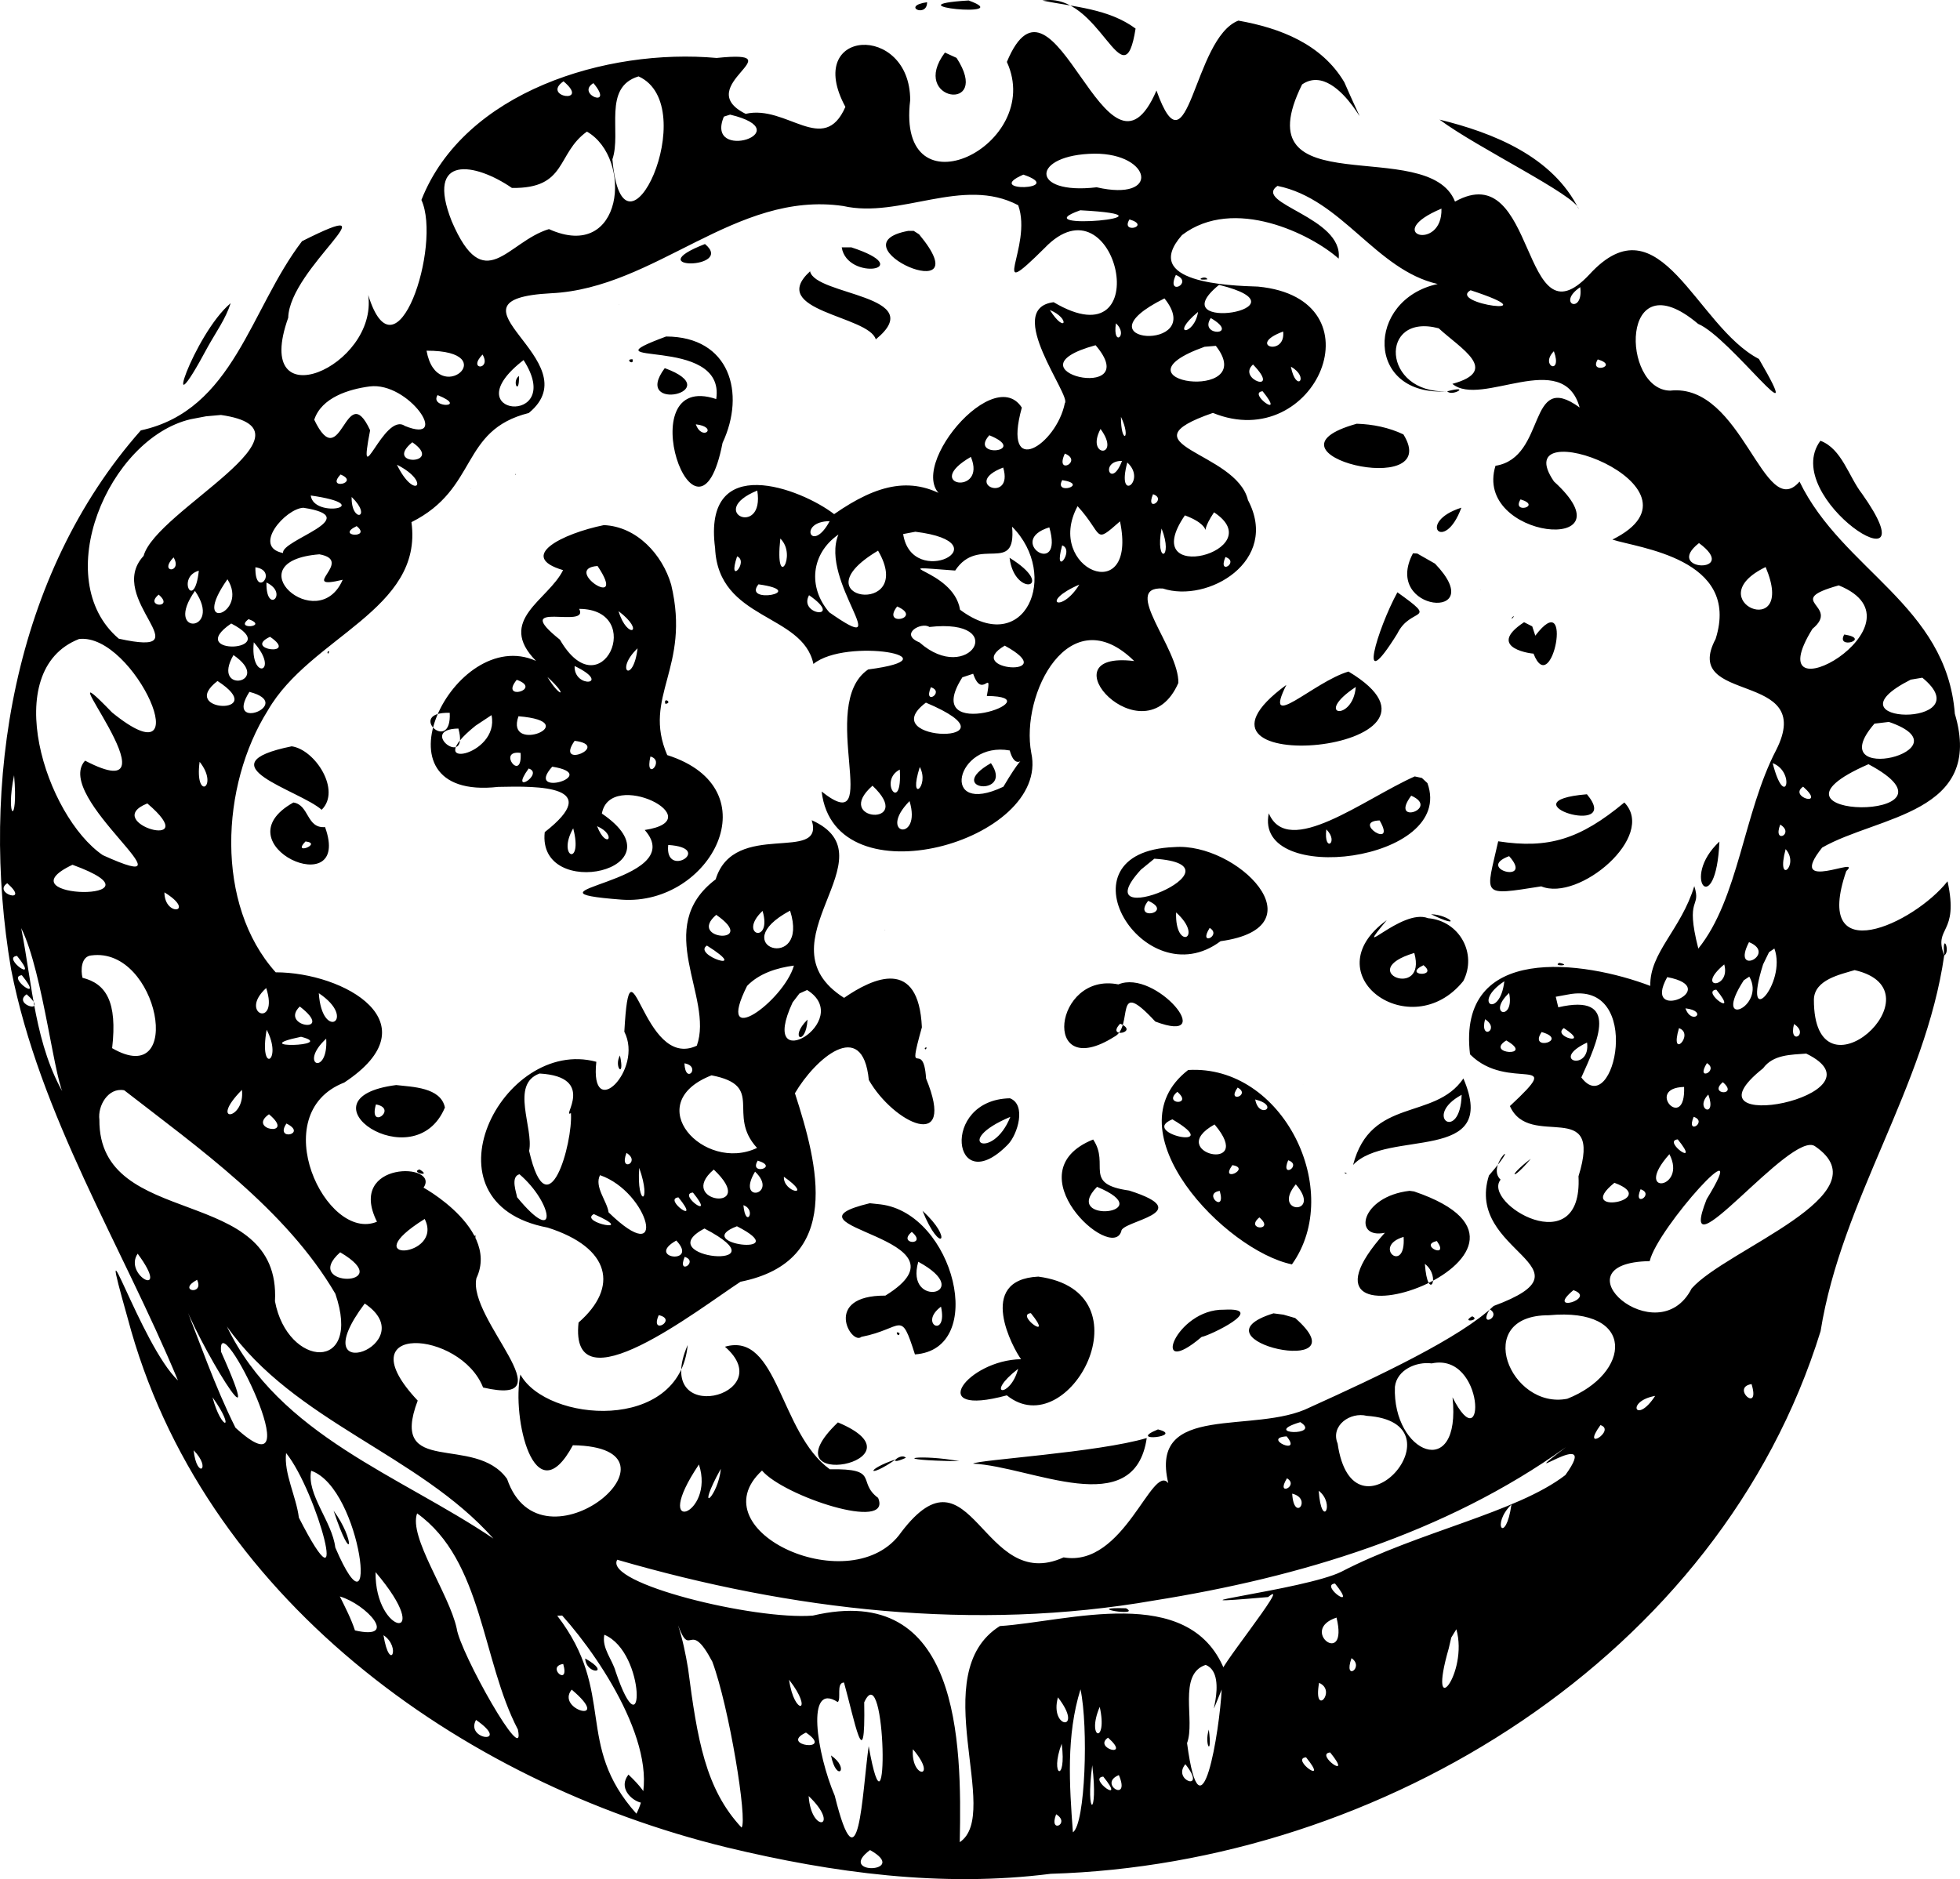 <?xml version="1.0" encoding="UTF-8" standalone="no"?>
<!-- Created with Inkscape (http://www.inkscape.org/) -->

<svg
   width="107.421mm"
   height="103.001mm"
   viewBox="0 0 107.421 103.001"
   version="1.1"
   id="svg1"
   xml:space="preserve"
   xmlns="http://www.w3.org/2000/svg"
   xmlns:svg="http://www.w3.org/2000/svg"><defs
     id="defs1" /><g
     id="layer1"
     transform="translate(-51.282,-97.055)"><path
       id="path1"
       style="display:inline;fill:#000000"
       d="m 104.37,97.081 c -4.514,0.273 2.739,0.986 0,0 z m 4.046,0.007 c 3.167,-0.532 4.446,5.728 5.103,1.533 -1.474,-1.092 -3.371,-1.187 -5.103,-1.533 z m -6.324,0.088 c -1.45,0.211 0.008,0.882 0,0 z m 17.063,1.008 c -2.495,0.955 -2.729,8.757 -4.491,3.833 -2.731,6.355 -5.594,-7.822 -8.199,-1.568 2.1,4.591 -6.09,8.548 -5.298,2.095 -0.002,-4.254 -5.887,-3.942 -3.552,0.37 -1.188,2.717 -3.23,-0.142 -5.466,0.381 -3.061,-1.519 2.859,-3.524 -1.59,-3.063 -6.034,-0.544 -13.84,1.836 -16.181,7.783 1.134,2.477 -1.381,10.18 -2.915,5.21 0.541,3.936 -6.412,6.923 -4.385,1.246 0.069,-2.73 6.066,-6.863 0.758,-4.196 -2.856,3.731 -3.741,9.264 -8.836,10.371 -7,7.913 -8.838,19.381 -7.112,29.532 1.581,8.05 6.038,15.079 9.148,22.544 -2.031,-1.906 -4.663,-10.171 -2.754,-3.402 4.032,15.201 18.139,25.413 32.84,28.999 5.815,1.4 11.782,2.204 17.747,1.446 18.136,-0.536 36.671,-11.9 42.193,-29.742 1.152,-7.213 5.731,-13.36 6.776,-20.6 -0.615,-1.608 0.831,-1.092 0.182,-4.061 -1.856,2.348 -7.436,4.909 -5.55,-0.56 0.963,-0.892 -3.383,1.293 -1.321,-1.288 3.049,-1.745 8.904,-1.856 7.271,-7.335 -0.46,-5.947 -6.166,-7.877 -8.512,-12.726 -1.965,2.276 -3.124,-5.418 -7.089,-4.986 -2.69,-0.033 -2.784,-7.306 1.531,-3.659 1.756,0.729 6.158,6.775 3.332,1.923 -3.463,-1.793 -5.413,-8.874 -9.299,-4.622 -3.774,4.025 -2.831,-6.525 -7.357,-4.004 -1.455,-3.701 -11.722,0.329 -8.381,-6.422 2.184,-1.504 4.388,4.637 2.316,-0.118 -1.245,-2.106 -3.542,-2.979 -5.808,-3.38 z m 38.684,51.24 c 0.373,-0.218 -0.134,-1.367 0,0 z m -63.1,-46.232 -0.314,-0.634 z m 8.331,-3.256 c -1.995,2.662 2.618,3.345 0.638,0.292 z m -16.79,1.306 c 3.57,1.629 -0.869,11.159 -1.434,4.544 0.511,-1.48 -0.554,-3.949 1.434,-4.544 z m -4.115,0.27 c 1.512,1.27 -1.238,0.863 0,0 z m 1.64,0.099 c 1.199,1.436 -0.997,0.613 0,0 z m 7.492,1.727 c 3.916,0.938 -1.403,2.648 -0.342,0.11 z m 38.882,0.274 c 2.058,1.54 7.504,4.165 7.628,4.902 -1.431,-2.883 -4.683,-4.182 -7.628,-4.902 z m -46.729,0.657 c 2.545,1.468 1.999,7.187 -2.082,5.344 -2.303,0.699 -3.537,3.752 -5.33,-0.434 -1.461,-3.693 1.291,-3.204 3.301,-1.822 3.045,0.044 2.42,-1.881 4.112,-3.089 z m 27.82,1.209 c 3.132,-0.014 3.639,2.651 0.117,1.843 -3.712,0.439 -3.595,-1.799 -0.117,-1.843 z m -3.9,1.149 c 2.433,0.836 -2.28,0.985 0,0 z m 13.931,0.619 c 3.541,0.721 5.376,4.6 8.776,5.376 -3.952,0.855 -3.984,6.194 0.523,5.882 -3.593,0.144 -3.757,-4.331 -0.466,-3.453 1.199,1.11 3.399,2.32 0.748,3.045 1.579,1.321 6.059,-1.995 6.975,1.296 -2.898,-2.114 -1.772,2.747 -4.613,3.195 -1.24,4.055 7.633,4.887 3.207,0.861 -2.748,-4.001 9.1,0.261 3.202,3.183 1.371,0.461 7.06,1.021 5.656,5.448 -1.934,3.642 5.562,1.664 3.316,6.094 -1.782,3.417 -2.054,8.14 -4.264,10.877 -0.748,-2.927 0.183,-2.163 -0.221,-3.423 -0.725,2.385 -2.453,3.642 -2.411,5.469 -3.628,-1.382 -10.609,-2.372 -9.88,3.751 2.098,2.117 5.375,-0.135 2.186,2.836 1.08,2.435 5.134,-0.568 3.759,3.848 0.25,4.786 -5.308,1.478 -4.27,0.186 -0.871,-0.816 1.408,-2.604 -0.638,-0.228 -1.353,4.254 6.064,5 0.258,7.151 -1.828,1.747 -6.328,3.862 -10.063,5.553 -3.043,1.531 -8.846,-0.321 -7.769,4.161 -0.891,-1.124 -2.419,4.644 -5.738,4.067 -4.473,2.04 -5.03,-6.454 -8.891,-1.39 -2.662,3.848 -11.234,-0.044 -7.638,-3.369 1.188,1.406 7.16,3.375 6.363,1.498 -1.19,-0.886 0.137,-1.618 -2.647,-1.568 -2.762,-1.999 -2.837,-7.565 -5.747,-6.718 3.094,2.685 -4.03,4.481 -2.043,-0.095 -0.44,4.817 -7.729,4.24 -9.169,1.619 -0.486,2.328 0.762,7.8 2.878,3.876 6.868,0.11 -1.721,7.349 -3.607,1.846 -1.781,-2.494 -6.505,-0.058 -4.898,-4.293 -4.033,-4.286 2.345,-3.878 3.584,-0.717 4.702,1.085 -0.845,-3.731 -0.368,-5.987 1.396,-2.954 -3.843,-5.488 -2.904,-4.957 0.978,-1.386 -4.233,-1.512 -2.544,1.856 -2.78,1.16 -6.173,-5.923 -1.794,-7.629 4.932,-3.255 -0.012,-6.042 -3.757,-6.042 -3.333,-3.712 -3.023,-10.24 -0.429,-14.359 2.322,-4.034 8.533,-5.505 7.869,-10.316 3.687,-1.842 2.638,-5.033 6.43,-5.983 3.509,-2.876 -5.277,-6.219 1.225,-6.564 5.736,-0.27 10.099,-5.643 16.006,-4.783 3.12,0.711 6.56,-1.649 9.593,-0.042 0.822,2.283 -1.776,5.545 1.444,2.35 3.956,-4.134 6.252,6.378 0.498,2.965 -2.775,0.355 0.993,5.143 0.614,5.535 -0.458,2.293 -3.453,4.213 -2.357,0.243 -1.663,-2.588 -7.1,4.261 -3.839,5.088 -2.1,-1.401 -4.047,-0.918 -6.448,0.751 -1.798,-1.391 -7.226,-3.485 -6.524,1.863 0.175,3.979 4.796,3.556 5.389,6.349 1.811,-1.474 7.991,-0.344 2.999,0.302 -2.843,1.936 0.921,9.445 -2.548,6.691 0.707,6.098 12.536,2.703 11.489,-2.115 -0.613,-3.221 2.095,-8.533 5.641,-5.037 -5.054,-0.616 0.539,5.501 2.42,1.199 0.042,-1.897 -3.154,-5.3 -0.855,-5.176 2.475,0.82 6.433,-1.509 4.67,-4.845 -0.643,-2.694 -7.035,-3.008 -1.922,-4.779 5.639,2.298 9.311,-6.267 2.471,-6.924 -1.591,-0.051 -6.465,-0.207 -4.164,-2.824 2.842,-2.164 7.096,-0.038 8.585,1.291 0.282,-2.273 -4.732,-3.026 -3.351,-3.989 z m -3.847,5.121 c -0.084,-0.261 -0.796,0.09 0,0 z m 13.146,6.137 c 0.273,0.312 1.353,-0.364 0,0 z m -0.317,-10.013 c 0.074,2.396 -3.34,1.396 0,0 z m -19.794,0.09 c 6.092,0.324 -3.339,1.174 0,0 z m 2.696,0.501 c 1.215,0.363 -0.514,0.829 0,0 z m -12.128,0.629 c -4.204,0.779 4.122,4.431 0.597,0.189 l -0.292,-0.188 z m -11.138,0.72 c -3.712,1.444 1.681,1.389 0,0 z m 7.495,0.182 c 0.297,1.88 4.233,1.207 0.529,3.9e-4 z m -1.735,1.314 c -2.382,2.179 3.217,2.425 3.602,3.73 2.976,-2.423 -3.319,-2.397 -3.602,-3.73 z m 20.048,0.199 c 1.022,0.416 -0.568,1.233 0,0 z m 2.367,0.544 c 5.275,1.301 -3.334,2.713 0,0 z m 19.796,0.125 c 0.197,1.526 -1.334,0.901 0,0 z m -6.01,0.169 c 4.605,1.509 -1.305,0.747 0,0 z m -16.778,0.448 c 2.401,2.983 -5.018,2.496 0,0 z m -51.177,0.261 c -2.004,1.673 -4.014,7.562 -1.252,2.391 0.435,-0.785 0.976,-1.527 1.252,-2.391 z m 21.281,0.072 c -0.019,0.01 0.009,0.05 0,0 z m 23.615,0.303 c 1.136,0.465 0.865,1.364 0,0 z m 8.123,0.104 c -0.206,1.328 -1.61,1.339 0,0 z m 0.697,0.337 c 1.667,0.971 -0.693,1.037 0,0 z m -5.199,0.289 c 0.714,0.645 -0.199,1.362 0,0 z m 9.166,0.449 c 0.154,1.412 -2.055,0.762 0,0 z m -33.819,0.273 c -4.774,1.777 3.3,-0.172 2.747,3.429 -4.864,-1.632 -1.037,9.522 0.347,2.403 1.281,-2.737 0.394,-5.824 -3.094,-5.832 z m -1.842,1.246 c -0.463,-0.007 0.111,0.379 0,0 z m 25.381,-0.768 c 2.759,3.228 -5.143,1.402 2e-5,0 z m 6.59,0.034 c 2.456,3.147 -6.073,2.002 -0.617,0.051 l 0.617,-0.051 z m -43.259,0.266 c 4.308,-0.013 0.583,3.215 0,0 z m 61.786,0.028 c 0.493,1.352 -0.795,0.812 0,0 z m -58.717,0.182 c 0.513,0.864 -0.854,0.884 0,0 z m 61.123,0.267 c 1.215,0.363 -0.513,0.829 0,0 z m -58.874,0.037 c 2.371,3.692 -3.986,3.077 0,0 z m 39.978,0.243 c 1.6,1.647 -0.911,0.812 0,0 z m 2.076,0.119 c 1.045,0.587 0.289,1.47 0,0 z m -34.316,0.08 c -1.86,2.49 3.531,1.285 0,0 z m -7.991,0.426 c -0.418,0.31 0.036,1.139 0,0 z m -8.183,0.577 c 2.145,-0.274 4.487,3.205 1.93,2.165 -1.149,-0.804 -2.628,3.974 -1.904,0.236 -1.357,-2.918 -1.567,2.545 -3.063,-0.575 0.396,-1.218 1.9,-1.677 3.037,-1.826 z m 48.941,0.264 c 1.331,1.642 -0.881,0.079 0,0 z m -45.218,0.21 c 1.729,0.694 -0.47,0.738 0,0 z m -11.874,1.09 c 5.788,0.831 -3.566,5.236 -4.238,7.724 -2.169,2.346 3.428,5.589 -1.36,4.539 -3.836,-3.266 -0.575,-10.958 3.928,-12.028 l 0.851,-0.162 z m 49.328,0.103 c 0.591,1.24 -0.012,1.541 0,0 z m 12.923,0.377 c -5.887,1.641 4.809,4.22 2.557,0.585 -0.796,-0.379 -1.679,-0.558 -2.557,-0.585 z m -36.223,0.032 c 1.267,0.152 0.343,0.96 0,0 z m 22.18,0.255 c 1.168,1.595 -0.84,1.577 0,0 z m -6.095,0.345 c 2.216,0.9 -1.149,1.281 0,0 z m 45.549,0.301 c -2.299,3.114 6.297,8.57 2.281,2.905 -0.73,-0.934 -1.103,-2.464 -2.281,-2.905 z m -77.173,0.083 c 1.786,1.234 -1.621,1.326 0,0 z m 35.763,0.62 c 1.022,0.417 -0.568,1.234 0,0 z m -5.15,0.182 c 0.897,2.15 -2.735,1.58 0,0 z m 8.284,0.219 c -0.597,1.59 -1.25,-0.007 0,0 z m 0.289,0.089 c 1.096,0.994 -0.621,2.282 0,0 z m -40.029,0.121 c 1.915,0.967 0.981,2.025 0,0 z m 33.227,0.154 c 0.597,2.008 -2.33,0.895 0,0 z m -26.743,0.36 c -0.022,0.075 0.09,-0.01 0,0 z m -9.572,0.022 c 1.089,0.455 -0.838,0.885 0,0 z m 39.551,0.309 c 1.519,0.237 -0.483,0.862 0,0 z m -32.454,0.454 c 0.077,0.039 0.019,-0.005 0,0 z m 15.74,0.117 c 0.422,2.617 -2.836,1.164 0,0 z m 21.689,0.2 c 0.797,0.266 -0.442,1.057 0,0 z m -46.161,0.071 c 3.733,0.533 0.16,1.303 0,0 z m 2.241,0.08 c 1.18,1.147 -0.032,1.464 0,0 z m 64.063,0.134 c 1.215,0.365 -0.514,0.829 0,0 z m -24.277,0.371 c 1.447,1.591 0.855,2.126 2.325,0.832 0.995,4.798 -4.171,2.603 -2.325,-0.832 z m 21.034,0.083 c -2.485,0.791 -0.936,2.555 0,0 z m -63.465,0.004 c 3.464,0.534 -1.241,1.768 -1.114,2.481 -1.718,-0.333 0.141,-2.444 1.114,-2.481 z m 49.909,0.25 c 3.209,2.108 -4.3,4.113 -1.597,0.167 2.004,0.743 0.479,1.494 1.597,-0.167 z m -21.065,0.484 c -0.999,1.853 -1.76,0.013 0,0 z m -12.375,0.217 c -2.274,0.464 -4.779,1.72 -2.236,2.468 -0.807,1.644 -3.678,2.743 -1.484,4.975 -4.483,-2.018 -9.284,7.716 -2.071,6.906 2.218,-0.053 5.818,-0.074 2.549,2.481 -0.422,3.85 7.669,2.066 3.132,-1.019 0.446,-2.496 6.101,0.332 2.349,0.901 2.585,2.922 -7.645,3.332 -1.251,3.819 4.859,0.336 8.28,-6.078 2.484,-7.925 -1.388,-3.227 1.309,-4.758 0.216,-9.342 -0.48,-1.648 -1.883,-3.188 -3.69,-3.264 z m 3.373,9.799 c 0.427,-0.06 -0.138,-0.404 0,0 z m -16.923,-9.744 c 0.858,0.683 -1.193,0.573 0,0 z m 35.922,0.03 c 2.643,2.646 0.718,7.214 -2.852,4.553 -0.363,-2.286 -4.543,-2.468 -0.266,-2.148 1.277,-1.955 3.36,0.274 3.119,-2.405 z m 2.041,0.037 c 0.82,2.841 -2.435,0.754 0,0 z m 6.153,0.065 c 0.674,1.714 -0.378,1.974 0,0 z m -13.495,0.176 c 4.914,0.607 -0.191,3.233 -0.669,0.127 l 0.669,-0.127 z m -4.216,0.153 c -1.062,2.543 3.298,6.923 -0.502,4.264 -1.187,-1.374 -0.999,-3.221 0.502,-4.264 z m -3.185,0.221 c 0.955,0.926 -0.322,2.973 0,0 z m 50.349,0.248 c 2.312,1.702 -1.991,1.557 0,0 z m -34.902,0.125 c 0.716,0.258 -0.515,1.862 0,0 z m -10.09,0.29 c 2.146,3.697 -4.54,2.7 0,0 z m 29.316,0.145 c -1.718,3.247 4.276,3.753 1.206,0.565 l -0.972,-0.553 z m -59.936,0.055 c 1.97,0.351 -1.252,2.005 1.278,1.396 -1.361,3.131 -6.016,-1.018 -1.278,-1.396 z m 22.894,0.112 c 0.667,0.284 -0.556,1.671 0,0 z m 26.764,0.037 c 0.797,0.268 -0.442,1.057 0,0 z m -57.649,0.019 c 0.513,0.866 -0.854,0.886 0,0 z m 45.818,0.023 c 0.271,2.224 2.646,1.636 0,0 z M 84.031,128.079 c 1.734,2.576 -2.007,0.144 0,0 z m 64.019,0.058 c 1.764,4.177 -3.793,1.839 0,0 z m -82.77,0.012 c 1.303,0.191 -0.038,1.79 0,0 z m -3.101,0.189 c -0.248,2.283 -1.237,0.337 0,0 z m 1.569,0.469 c 1.197,1.896 -2.114,2.991 0,0 z m 2.137,0.178 c 1.255,0.594 -0.03,1.797 0,0 z m 26.966,0.099 c 2.837,0.399 -0.904,1.126 0,0 z m 17.585,0.015 c -0.996,1.618 -2.205,0.954 0,0 z m 41.623,0.043 c 5.176,2.102 -4.672,7.604 -1.444,2.384 1.587,-1.311 -1.674,-1.514 1.444,-2.384 z m -19.624,0.247 c -0.021,0.019 0.027,0.015 0,0 z m -70.468,0.055 c 1.567,2.267 -1.77,2.513 0,0 z m 65.902,0.077 c -1.084,1.981 -2.284,5.933 -0.007,2.27 0.731,-1.511 2.333,-0.609 0.007,-2.27 z m -67.891,0.128 c 0.901,0.77 -0.834,0.698 0,0 z m 35.646,0.031 c 1.969,1.365 -0.618,1.117 0,0 z m 4.828,0.617 c 1.449,0.639 -0.894,1.156 0,0 z m -17.427,0.132 c 3.71,0.02 1.22,5.619 -1.056,1.689 -2.825,-2.261 1.654,-0.531 1.056,-1.689 z m 2.156,0.124 c 1.523,1.154 0.479,1.593 0,0 z m 41.714,0.166 c -0.505,0.192 -0.315,0.119 0,0 z m 7.343,0.099 c -0.264,0.258 0.034,0.109 0,0 z m -69.332,0.175 c 1.147,0.417 -0.814,0.606 0,0 z m 69.905,0.167 c -2.207,1.458 0.619,1.755 0.516,1.718 1.009,2.595 2.238,-3.793 0.1,-0.98 l -0.168,-0.509 z m -70.856,0.071 c 3.007,1.56 -2.652,1.802 0,0 z m 38.263,0.191 c 4.465,-0.502 2.163,3.24 -0.542,0.845 -1.135,-0.46 0.119,-1.143 0.542,-0.845 z m 50.141,0.412 c -0.483,0.861 1.519,0.236 0,0 z m -86.277,0.126 c 1.622,1.101 -1.526,0.714 0,0 z m -10.467,0.121 c 3.047,-0.351 6.736,8.025 1.811,4.028 -4.143,-4.278 4.136,5.572 -1.481,2.64 -1.819,2.003 6.48,7.68 0.97,5.179 -3.119,-2.129 -5.715,-10.124 -1.3,-11.847 z m 9.576,0.18 c 1.476,1.663 -0.224,2.147 0,0 z m 41.158,0.184 c 3.256,1.779 -2.371,1.383 0,0 z m -20.124,0.147 c -0.237,1.995 -1.278,1.216 0,0 z m -16.9,0.164 c -0.165,-0.046 -0.074,0.296 0,0 z m -5.248,0.205 c 2.21,1.519 -1.26,2.191 0,0 z m 18.698,0.6 c 2.114,1.018 -0.055,1.264 0,0 z m 42.414,0.304 c -1.926,0.569 -4.74,3.415 -3.406,0.731 -7.227,5.292 10.781,3.688 3.406,-0.731 z m -20.571,0.121 c 0.51,1.488 1.056,-0.449 0.749,1.218 3.848,0.028 -3.752,2.753 -1.34,-1.023 l 0.591,-0.195 z m -23.332,0.176 c 1.2,1.094 0.689,1.165 0,0 z m 75.353,0.04 c 3.368,2.759 -5.563,2.608 -0.638,0.107 z m -77.036,0.116 c 1.458,0.518 -0.972,1.194 0,0 z m -16.4,0.065 c 2.945,1.91 -2.246,1.728 0,0 z m 62.384,0.327 c -0.155,1.939 -2.377,1.573 0,0 z m -23.287,0.015 c 0.797,0.265 -0.442,1.057 0,0 z m -37.349,0.254 c 2.564,0.66 -1.434,2.256 0,0 z m 37.076,0.59 c 5.522,2.327 -2.973,2.234 0,0 z m -26.097,0.559 c 0.117,2.331 -2.438,-0.067 0,0 z m 2.29,0.126 c 0.482,2.269 -4.001,3.094 -0.875,0.58 z m 1.478,0.062 c 3.729,0.304 -0.765,2.141 0,0 z m 0.641,0.751 c 0.057,0.028 0.005,-0.038 0,0 z m 74.466,-0.441 c 4.522,1.547 -3.829,3.601 -0.791,0.095 z m -78.4,0.363 c 0.628,2.296 -2.295,0.04 0,0 z m -8.256,0.558 0.026,0.037 z m 14.626,0.115 c 2.04,0.26 -1.117,1.6 0,0 z m -15.506,0.301 c -4.946,1.007 0.418,2.397 1.641,3.479 1.085,-1.062 -0.357,-3.298 -1.641,-3.479 z m 39.352,0.228 c 0.471,1.693 1.375,-0.924 -0.347,1.987 -3.532,1.689 -2.631,-2.516 0.347,-1.987 z m -26.806,0.135 c 0.105,1.686 -1.328,-0.184 0,0 z m 7.114,0.196 c 0.831,0.227 -0.328,1.442 0,0 z m -24.707,0.29 c 1.096,1.373 -0.291,2.199 0,0 z m 43.37,0.074 c -2.619,1.498 1.292,1.876 0,0 z m 42.844,0 c 1.279,0.486 0.682,2.654 0,0 z m 5.25,0.059 c 6.018,3.202 -7.091,3.09 0,0 z m -72.138,0.134 c 2.768,0.447 -1.568,1.751 0,0 z m 20.145,0.017 c 0.56,1.062 -0.662,2.078 0,0 z m -21.437,0.084 c 0.882,0.28 -1.115,1.545 0,0 z m 20.34,0.059 c 0.154,2.506 -1.2,0.614 0,0 z m 33.216,0.114 -0.087,0.019 z m -81.758,0.195 c 0.248,2.844 -0.494,2.399 0,0 z m 76.765,0.065 c -2.775,1.232 -6.939,4.524 -7.999,2.023 -0.848,4.028 10.263,2.678 8.694,-1.656 l -0.304,-0.282 -0.392,-0.085 z m -29.719,0.51 c 2.412,2.27 -2.243,1.975 0,0 z m 51.005,0.052 c 1.319,1.167 -0.844,0.575 0,0 z m -11.85,0.417 c -4.649,0.386 2.033,2.441 7.6e-4,-2e-5 z m -9.629,0.077 c 1.612,0.711 -1.229,1.648 0,0 z m -27.496,0.297 c 0.693,2.288 -1.814,1.85 0,0 z m -33.767,0.077 c -4.118,2.303 3.261,5.586 1.734,1.348 -1.026,0.084 -0.859,-1.213 -1.734,-1.348 z m 72.943,0 c -2.426,2.016 -4.162,2.551 -6.913,2.127 -0.673,3.013 -1.011,3.001 2.359,2.47 2.06,0.859 6.345,-2.754 4.555,-4.597 z m -80.95,0.052 c 3.206,2.726 -2.619,1.046 0,0 z m 36.413,0.919 c 0.742,2.394 -4.258,-0.055 -5.264,3.242 -3.501,2.644 -0.08,6.462 -1.034,9.118 -3.003,1.408 -3.643,-6.648 -3.972,-0.767 1.068,2.093 -1.903,5.023 -1.535,1.649 -5.156,-1.397 -9.794,7.747 -2.665,9.089 3.451,1.098 3.909,3.267 1.691,5.203 -0.521,4.822 6.576,-0.734 8.876,-2.235 5.644,-1.131 4.252,-6.404 2.983,-10.333 1.077,-1.849 3.711,-4.207 4.05,-0.727 1.355,2.375 4.831,4.033 3.138,-0.08 -0.148,-2.297 -1.094,0.289 -0.23,-2.808 -0.176,-3.845 -2.658,-2.724 -4.265,-1.613 -4.748,-3.018 2.721,-7.72 -1.772,-9.738 z m 6.23,12.564 c 0.208,-0.169 -0.138,-0.115 0,0 z m 24.894,-12.552 c 0.974,1.665 -1.581,0.056 0,0 z m 21.957,0.228 c 0.821,0.504 -0.431,1.112 0,0 z m -64.845,0.087 c 1.12,0.491 0.528,1.34 0,0 z m -1.308,0.117 c 0.562,2.152 -0.916,1.605 0,0 z m 41.276,0.059 c 0.723,0.715 -0.158,1.326 0,0 z m -19.617,0.114 c -0.819,0.408 0.124,0.318 0,0 z m -33.348,0.175 c -0.881,0.423 -1.32,0.633 0,0 z m -2.982,0.372 c 0.967,0.112 -0.777,0.792 0,0 z m 77.491,0.007 c -2.184,2.037 -0.185,4.358 0,0 z m -57.613,0.186 c 2.56,0.16 -0.21,1.892 0,0 z m 27.728,0.117 c -6.569,0.252 -1.656,8.303 2.543,5.158 5.563,-0.768 0.891,-5.436 -2.543,-5.158 z m 33.514,0.111 c 0.788,0.883 -0.552,2.064 0,0 z m -15.154,0.385 c 1.391,1.556 -1.883,0.692 0,0 z m -19.445,0.14 c 5.399,0.357 -4.055,4.223 -0.737,0.602 l 0.737,-0.602 z m -59.293,0.333 c 5.638,2.047 -4.078,1.931 0,0 z m -3.575,1.011 c 1.318,1.167 -0.844,0.575 0,0 z m 8.614,0.501 c 1.786,1.096 0.002,1.38 0,0 z m 53.916,0.464 c 1.449,0.639 -0.894,1.156 0,0 z m -19.626,0.538 c 1.098,3.438 -3.678,1.973 -5e-6,0 z m -1.508,0.015 c 0.551,1.872 -1.398,1.321 0,0 z m 22.665,0.083 c 1.573,1.424 -0.076,2.134 0,0 z m 13.972,0.098 c 1.8,0.877 1.018,0.028 0,0 z m -39.177,0.034 c 2.383,1.646 -1.636,1.402 0,0 z m 39.011,0.184 c -1.45,-0.579 -4.263,2.531 -2.261,0.108 -4.114,2.976 1.323,6.897 4.195,3.337 0.77,-1.492 -0.196,-3.298 -1.933,-3.445 z m -11.967,0.533 c 0.695,0.415 -0.654,1.048 0,0 z m -65.136,0.012 c 1.219,2.416 1.863,8.804 2.412,9.223 -1.67,-2.786 -1.795,-6.117 -2.412,-9.223 z m 47.308,0.102 c 0.018,0.027 0.105,0.039 0,0 z m 0.061,0.037 0.037,0.024 z m 47.327,0.628 c 1.585,0.652 -0.999,1.925 0,0 z m -57.113,0.189 c 2.522,1.589 -0.829,0.524 0,0 z m 58.504,0.162 c 0.706,1.927 -1.825,4.677 -0.618,0.866 l 0.324,-0.665 z m -19.736,0.243 c 0.726,2.595 -3.333,0.996 0,0 z m -72.499,0.134 c 3.68,-0.486 5.142,7.404 1.132,5.084 0.297,-2.549 -0.338,-3.539 -1.623,-3.857 -0.1,-0.391 -0.09,-1.18 0.491,-1.228 z m -4.081,0.027 c 1.331,1.642 -0.881,0.079 0,0 z m 84.531,0.38 c -0.429,0.201 0.76,0.165 0,0 z m 9.037,0.086 c 0.374,1.373 -1.654,1.379 0,0 z m -16.485,0.043 c 0.858,0.684 -1.191,0.574 0,0 z m -34.503,0.022 c -0.554,1.942 -4.381,4.728 -2.567,1.114 0.669,-0.693 1.643,-0.992 2.567,-1.114 z m 58.134,0.248 c 4.914,1.131 -2.256,7.565 -2.233,1.603 0.035,-1.083 1.444,-1.362 2.233,-1.603 z m -100.449,0.28 c 1.331,1.642 -0.881,0.079 0,0 z m 94.676,0.077 c 0.942,1.639 -2.099,2.977 -0.303,0.201 l 0.303,-0.201 z m -4.498,0.027 c 3.158,0.599 -1.443,2.587 0,0 z m -8.927,0.227 c -0.251,2.102 -1.819,1.2 0,0 z m -21.155,0.172 c -3.554,-0.713 -4.249,5.402 -0.239,2.879 1.129,-0.548 -0.085,-3.382 2.263,-0.843 3.516,1.329 0.03,-2.904 -2.024,-2.036 z m -46.704,0.199 c 0.726,2.24 -1.562,1.426 0,0 z m 79.476,0.09 c 1.331,1.642 -0.88,0.079 0,0 z m -49.83,0.018 c 2.674,1.678 -2.772,4.923 -0.794,0.678 l 0.373,-0.487 z m 38.474,0.163 c 0.321,1.578 -1.271,1.197 0,0 z m -65.237,0.012 c 2.148,1.43 0.176,2.675 0,0 z M 52.742,151.555 c 1.318,1.167 -0.844,0.575 0,0 z m 84.482,0.012 c 4.189,-0.818 2.526,6.947 0.726,4.548 0.879,-1.949 2.154,-4.638 -1.264,-3.846 l -0.138,-0.578 z m -69.512,0.658 c 2.012,1.549 -1.15,1.124 0,0 z m 75.944,0.101 c 1.267,0.149 0.343,0.962 0,0 z m -10.982,0.596 c 0.87,0.566 -0.319,1.214 0,0 z m -37.134,0.021 c -1.046,1.027 -0.089,1.513 0,0 z m 17.135,0.225 c 1.098,0.469 -0.807,0.843 0,0 z m 36.932,0.018 c 0.87,0.567 -0.319,1.215 0,0 z m -12.616,0.223 c 1.548,1.013 -0.689,0.486 0,0 z m 6.31,0.003 c 0.89,0.316 -0.538,1.818 0,0 z m -77.404,0.087 c 0.906,1.719 -0.447,2.5 0,0 z m 69.877,0.126 c 1.543,0.444 -0.744,1.097 0,0 z m -67.992,0.26 c 2.067,0.528 -3.163,0.659 0,0 z m 1.378,0.103 c 0.13,2.085 -1.568,1.451 0,0 z m 64.675,0.098 c 1.611,0.922 -1.213,0.756 0,0 z m -60.055,0.001 0.142,0.2 z m 64.484,0.114 c 0.212,1.619 -2.113,0.996 0,0 z m 12.011,0.605 c 4.695,2.284 -7.18,4.638 -2.364,0.806 0.553,-0.761 1.537,-0.74 2.364,-0.806 z m -65.016,0.102 c -0.359,0.655 0.292,1.318 0,0 z m 59.573,0.42 c 0.695,0.415 -0.654,1.048 0,0 z m -56.038,0.012 c 0.944,0.163 0.05,1.217 0,0 z m 27.606,0.366 c -4.316,3.341 2.057,9.906 5.689,10.654 2.879,-4.027 -0.49,-10.967 -5.689,-10.654 z m -35.547,0.193 c 3.167,0.175 1.166,2.504 1.72,2.168 0.113,1.635 -1.26,6.574 -2.291,2.073 0.258,-1.255 -1.054,-3.649 0.571,-4.241 z m -4.159,0.021 0.133,0.229 z m 13.584,0.078 c 2.98,0.572 0.797,2.132 2.495,3.979 -2.913,1.381 -6.441,-2.431 -2.495,-3.979 z m 41.208,0.172 c -1.578,2.325 -5.077,0.994 -6.046,4.74 1.873,-2.002 8.063,-0.023 6.046,-4.74 z m 14.219,0.204 c 0.901,0.77 -0.834,0.698 0,0 z m -23.02,0.106 c 0.011,0.008 0.058,0.008 0,0 z m -49.691,0.051 c -5.566,0.714 0.994,5.239 2.672,1.231 -0.224,-1.11 -1.794,-1.129 -2.672,-1.231 z m 70.588,0.103 c 0.095,2.532 -2.198,0.059 0,0 z m -24.469,0.034 c 0.759,0.42 -0.634,0.889 0,0 z m -54.572,0.127 c 0.193,1.664 -1.872,1.896 0,0 z m -6.452,0.021 c 4.037,3.138 8.864,6.528 11.573,11.155 1.486,4.35 -2.624,4.063 -3.31,0.41 0.349,-6.493 -9.669,-3.856 -9.623,-9.955 -0.1,-0.751 0.476,-1.775 1.359,-1.61 z m 57.718,0.086 c 0.901,0.77 -0.834,0.698 0,0 z m 29.102,0.148 c 0.494,1.354 -0.797,0.809 0,0 z m -13.519,0.015 c -0.075,2.653 -2.18,1.181 0,0 z m -24.756,0.191 c -3.867,0.074 -3.147,5.657 -0.102,2.523 0.521,-0.544 1.016,-2.168 0.102,-2.523 z m 13.443,0.064 c 1.397,0.353 0.193,1.117 0,0 z m -48.191,0.272 c 1.248,0.231 -0.427,1.464 0,0 z m -5.862,0.54 c 1.513,1.269 -1.238,0.863 0,0 z m 78.082,0.14 c 0.797,0.268 -0.442,1.057 0,0 z m -37.452,0.003 c -0.972,2.447 -3.254,1.369 0,0 z m 8.881,0.135 c 3.004,1.764 -1.875,0.771 0,0 z m -48.554,0.23 c 1.186,0.583 -0.67,0.984 0,0 z m 50.867,0.05 c 2.323,2.743 -2.802,1.557 0,0 z m 25.386,0.819 c 1.331,1.642 -0.881,0.079 0,0 z m -32.041,0.007 c -4.433,1.788 1.035,6.748 1.543,5.027 -0.003,-0.572 4.26,-1.013 0.433,-2.229 -2.576,-0.362 -1.036,-1.405 -1.975,-2.798 z m 39.577,0.378 c 3.829,2.634 -4.88,5.635 -6.775,7.788 -1.861,3.639 -7.581,-1.411 -2.298,-1.5 0.412,-1.808 5.793,-7.742 3.12,-3.392 -1.817,4.608 4.671,-3.884 5.953,-2.896 z m -65.153,0.356 c 0.821,0.505 -0.43,1.112 0,0 z m 57.159,0.07 c 1.002,1.928 -2.067,2.322 0,0 z m -7.597,0.251 c -1.338,1.022 -1.025,1.245 0,0 z m -13.297,0.083 c 0.797,0.266 -0.442,1.057 0,0 z m -29.07,0.02 c 1.214,0.365 -0.514,0.828 0,0 z m 26.011,0.246 c 1.064,0.174 -0.73,1.02 0,0 z m -32.508,0.15 c 0.717,2.029 -0.155,2.161 0,0 z m -12.04,0.085 c -0.551,0.158 0.736,0.451 0,0 z m 16.126,0.008 c 2.541,2.404 -2.122,1.806 0,0 z m 2.263,0.114 c 1.33,1.27 -1.073,1.789 0,0 z m 32.319,0.043 c -0.026,0.101 0.25,0.08 0,0 z m -45.23,0.1 c 1.865,1.601 2.145,4.025 -0.133,1.257 -0.016,-0.194 -0.388,-1.127 0.133,-1.257 z m 45.348,0.009 c 0.014,0.017 0.088,0.056 0,0 z m -40.934,0.041 c 2.703,0.936 3.786,5.266 0.469,2.038 -0.076,-0.602 -0.798,-1.405 -0.469,-2.038 z m 10.077,0.088 c 1.679,1.173 -0.052,0.875 0,0 z m 45.518,0.331 c 2.611,0.955 -2.285,1.843 0,0 z m -17.462,0.084 c 1.488,1.711 -1.36,1.64 0,0 z M 111.407,162.11 c 3.579,1.483 -2.014,2.063 0,0 z m 29.789,0.133 c 0.797,0.266 -0.442,1.057 0,0 z m -12.662,0.086 c -2.666,0.31 -3.132,2.665 -1.353,2.299 -6.614,7.397 11.562,1.119 1.601,-2.265 l -0.248,-0.034 z m -10.402,0.004 c 0.373,1.306 -0.971,0.143 0,0 z m -28.873,0.09 c 1.331,1.642 -0.881,0.079 0,0 z m -0.794,0.265 c 1.331,1.642 -0.881,0.079 0,0 z m 10.491,0.32 c -5.495,1.321 6.058,1.851 0.851,5.064 -3.472,-0.016 -1.87,2.748 -1.316,2.262 2.311,-0.45 2.135,-1.552 2.936,0.961 4.005,-0.278 2.134,-7.724 -1.876,-8.222 l -0.594,-0.064 z m 1.629,7.125 c -0.327,-0.199 -0.038,0.318 0,0 z m -8.559,-7.017 c 0.734,0.253 0.123,1.34 0,0 z m 9.817,0.311 c 0.986,2.452 1.724,1.56 0,0 z m -18.017,0.176 c 2.508,1.108 -0.855,0.469 0,0 z m 36.478,0.182 c 0.901,0.77 -0.834,0.698 0,0 z m -45.747,0.086 c 1.077,2.125 -3.957,2.472 0,0 z m 17.114,0.4 c 3.305,1.686 -2.601,0.983 0,0 z m -1.779,0.124 c 4.562,2.378 -3.125,1.642 0,0 z m 11.362,0.184 c 0.901,0.77 -0.834,0.698 0,0 z m -23.915,0.179 c -0.418,0.311 0.036,1.14 0,0 z m 50.87,0.096 c 0.143,2.098 -1.766,0.525 0,0 z m -39.861,0.199 c 1.266,1.346 -1.741,0.98 0,0 z m 41.684,0.029 c 0.734,1.029 -1.037,0.224 0,0 z m -60.105,0.616 c 3.255,1.917 -2.209,1.956 0,0 z m -11.1,0.076 c 1.892,2.563 -0.812,1.204 0,0 z m 29.981,0.173 c 0.797,0.266 -0.442,1.057 0,0 z m 12.802,0.27 c 3.221,1.746 -0.761,2.622 0,0 z m 27.765,0.114 c 0.931,0.731 0.15,2.158 0,0 z m -21.187,0.7 c -3.452,0.169 -1.36,3.972 -0.945,4.527 -2.927,0.041 -5.335,3.219 -0.78,1.981 3.402,2.752 7.909,-5.685 1.726,-6.508 z m -46.105,0.175 c 0.418,0.885 -1.14,0.611 0,0 z m 75.432,0.568 c 1.328,0.453 -1.579,1.31 0,0 z m -76.26,0.402 c 0.772,2.353 4.883,9.101 2.146,2.982 -0.29,-2.873 5.228,8.219 0.786,4.155 -1.147,-2.289 -1.986,-4.777 -2.932,-7.137 z m 43.409,0.321 -0.029,0.061 z m -33.392,0.009 c 3.312,2.232 -3.565,4.749 0,0 z m 31.583,0.172 c 0.387,1.787 -1.265,0.942 0,0 z m 30.074,0.145 c 0.695,0.415 -0.654,1.048 0,0 z m -14.557,0.021 c -2.678,-0.057 -4.121,3.95 -1.231,1.492 0.433,-0.064 3.659,-1.621 1.231,-1.492 z m -10.592,0.19 c 1.331,1.642 -0.881,0.079 0,0 z m 13.296,0.01 c -4.779,1.488 5.039,3.634 1.192,0.258 l -0.644,-0.186 z m -33.691,0.099 c 1.066,0.236 -0.509,1.161 0,0 z m 48.783,0.005 c 4.844,-0.45 4.492,3.201 1.014,4.577 -3.13,0.621 -5.254,-4.588 -1.014,-4.577 z m -4.201,0.057 c -0.661,0.379 0.506,0.225 0,0 z m -68.249,0.559 c 3.686,5.23 10.496,6.993 14.605,11.625 -5.131,-3.465 -11.748,-5.665 -14.605,-11.625 z m 66.031,2.024 c 2.947,-0.63 2.962,5.457 1.141,1.859 0.491,4.654 -3.302,3.079 -3.158,-0.578 0.109,-0.931 1.177,-1.393 2.016,-1.281 z m -22.667,0.296 c -0.431,1.64 -1.888,1.472 0,0 z m 40.197,0.838 c 0.508,1.666 -1.162,0.18 0,0 z m -5.283,0.647 c -1.054,1.615 -1.636,0.293 0,0 z m -79.067,0.075 c 1.33,1.862 0.488,1.864 0,0 z m 63.262,1.018 c 5.431,0.362 -0.746,7.411 -1.599,1.517 -0.403,-0.985 0.695,-1.746 1.599,-1.517 z m -3.644,0.345 c 1.222,0.777 -2.235,0.67 0,0 z m -25.342,0.015 c -4.121,3.936 5.114,2.134 0,0 z m 41.792,0.147 c 0.882,0.281 -1.116,1.545 0,0 z m -24.251,0.237 c -1.797,0.734 1.519,0.38 0,0 z m -0.615,0.472 c -2.674,0.797 -9.279,1.196 -9.518,1.404 3.206,0.157 8.847,3.198 9.518,-1.404 z m -10.273,1.269 c -2.125,-0.399 -3.919,-0.096 -0.73,-0.013 z m -2.93,-0.184 c -0.266,-0.325 -1.166,0.521 0,0 z m -0.546,0.082 c -1.709,0.565 -1.571,1.097 0,0 z m 21.415,-1.259 c 0.909,1.109 -1.392,0.089 0,0 z m 15.299,0.598 c -3.241,2.478 2.101,-1.406 -0.023,1.525 -2.663,2.053 -8.063,3.107 -12.276,5.298 -2.014,0.999 -10.721,1.973 -4.014,1.388 1.455,-1.207 -3.349,4.702 -2.401,3.972 -1.948,-4.766 -8.576,-2.622 -12.302,-2.382 -4.126,2.597 0.146,10.284 -2.198,11.846 0.122,-5.574 -0.008,-14.306 -8.057,-12.419 -3.208,0.248 -11.473,-1.765 -10.715,-3.063 9.54,2.77 19.588,3.953 29.439,2.232 7.955,-1.27 15.933,-3.661 22.546,-8.397 z m -75.203,0.165 c 1.01,1.025 0.176,1.624 0,0 z m 5.069,0.152 c 1.708,2.121 3.643,9.312 0.7,3.54 -0.145,-1.159 -0.833,-2.439 -0.7,-3.54 z m 22.625,0.627 c 0.915,2.764 -2.733,4.072 0,0 z m 1.202,0.236 c -0.142,1.461 -1.303,2.529 -0.246,0.455 z m -22.453,0.107 c 2.816,0.976 3.749,9.87 1.322,4.207 -0.17,-1.422 -1.583,-2.906 -1.322,-4.207 z m 53.481,0.414 c 0.695,0.415 -0.654,1.048 0,0 z m 1.739,0.682 c 0.932,0.73 0.15,2.157 0,0 z m -1.454,0.16 c 1.122,0.273 0.099,1.617 0,0 z m 12.017,0.592 c -0.316,2.238 -1.14,1.126 0,0 z m -64.554,0.341 c 1.058,3.185 1.185,1.6 0,0 z m 4.577,0.148 c 3.604,2.589 3.54,8.057 5.523,11.845 0.468,2.261 -3.173,-4.222 -3.354,-5.542 -0.421,-1.916 -2.643,-5 -2.169,-6.303 z m -2.277,3.221 c 3.351,3.953 -0.047,3.491 0,0 z m 52.584,0.625 c 1.331,1.642 -0.881,0.079 0,0 z m -54.541,0.708 c 1.462,0.43 3.267,2.419 0.828,1.862 -0.212,-0.647 -0.527,-1.253 -0.828,-1.862 z m 43.087,0.647 c -2.493,-0.076 0.888,0.496 0,0 z m -30.902,0.399 c 2.336,2.605 5.654,7.843 4.068,10.861 -3.416,-3.82 -1.082,-6.608 -4.339,-10.852 l 0.271,-0.008 z m 42.438,0.112 c 0.685,2.789 -2.112,0.7 0,0 z m -36.087,0.424 c 0.707,1.891 0.601,-0.424 1.877,1.992 0.924,2.477 1.941,8.732 1.603,9.094 -1.979,-2.114 -2.426,-4.836 -2.933,-8.724 -0.133,-0.797 -0.295,-1.592 -0.547,-2.362 z m 42.656,0.215 c 0.68,2.431 -1.636,5.271 -0.416,1.044 l 0.136,-0.586 z m -46.697,0.302 c 2.316,0.964 2.197,6.704 0.617,2.01 -0.181,-0.656 -0.765,-1.276 -0.617,-2.01 z m -12.104,0.025 c 0.979,0.65 0.345,2.093 0,0 z m 53.054,1.258 c 0.738,0.501 -0.466,1.321 0,0 z m -41.999,0.018 c 0.051,0.931 1.509,0.846 0,0 z m -1.204,0.301 c 0.373,1.306 -0.972,0.143 0,0 z m 35.209,0.05 c 1.4,0.546 -0.25,4.091 0.879,1.352 -0.109,2.194 -1.132,8.7 -1.898,2.935 0.463,-1.229 -0.527,-3.775 1.019,-4.286 z m -22.832,0.813 c 1.396,1.791 0.29,2.031 0,0 z m 3.011,0.153 c 0.565,2.016 1.184,5.36 1.108,1.085 1.228,-2.686 1.368,8.712 0.245,2.404 -0.369,2.62 -0.526,8.099 -1.86,2.716 -0.981,-2.297 -1.612,-6.287 0.165,-5.132 0.205,-0.171 -0.102,-1.063 0.342,-1.073 z m 26.037,0.019 c 1.006,0.434 -0.339,1.94 0,0 z m -13.075,0.356 c 0.437,2.048 0.269,7.377 -0.416,7.836 -0.196,-2.603 -0.372,-5.31 0.416,-7.836 z m -27.886,0.015 c 2.309,1.951 -0.912,1.112 0,0 z m 26.649,0.424 c 1.469,1.891 -0.482,1.756 0,0 z m 2.291,0.521 c 0.458,2.085 -0.759,1.78 0,0 z m -34.183,0.716 c 1.969,1.365 -0.618,1.117 0,0 z m 40.162,0.528 c -0.266,0.821 0.208,1.595 0,0 z m -22.079,0.165 c 1.622,1.101 -1.526,0.714 0,0 z m 16.555,0.28 c 1.319,1.167 -0.844,0.575 0,0 z m -2.54,0.334 c 0.29,2.197 -0.685,1.796 0,0 z m -8.154,0.298 c 1.416,1.666 -0.13,1.63 0,0 z m 22.869,0.178 c 1.331,1.642 -0.881,0.079 0,0 z m -27.358,0.163 c 0.306,1.527 1.059,0.726 0,0 z m 26.035,0.102 c 1.331,1.642 -0.881,0.079 0,0 z m -6.613,0.38 c 1.239,1.555 -0.758,0.897 0,0 z m -5.104,0.056 c 0.35,2.89 -0.388,2.886 0,0 z m -25.419,0.512 c -1.116,1.431 2.761,2.622 0,0 z m 26.878,0.028 c 0.668,1.574 -1.174,0.479 0,0 z m -0.855,0.083 c 1.331,1.642 -0.881,0.079 0,0 z m -16.147,1.065 c 1.787,1.706 0.143,2.113 0,0 z m 13.564,0.999 c 0.821,0.504 -0.431,1.112 0,0 z m -10.2,1.962 c 2.222,1.245 -1.886,1.397 0,0 z" /></g></svg>
